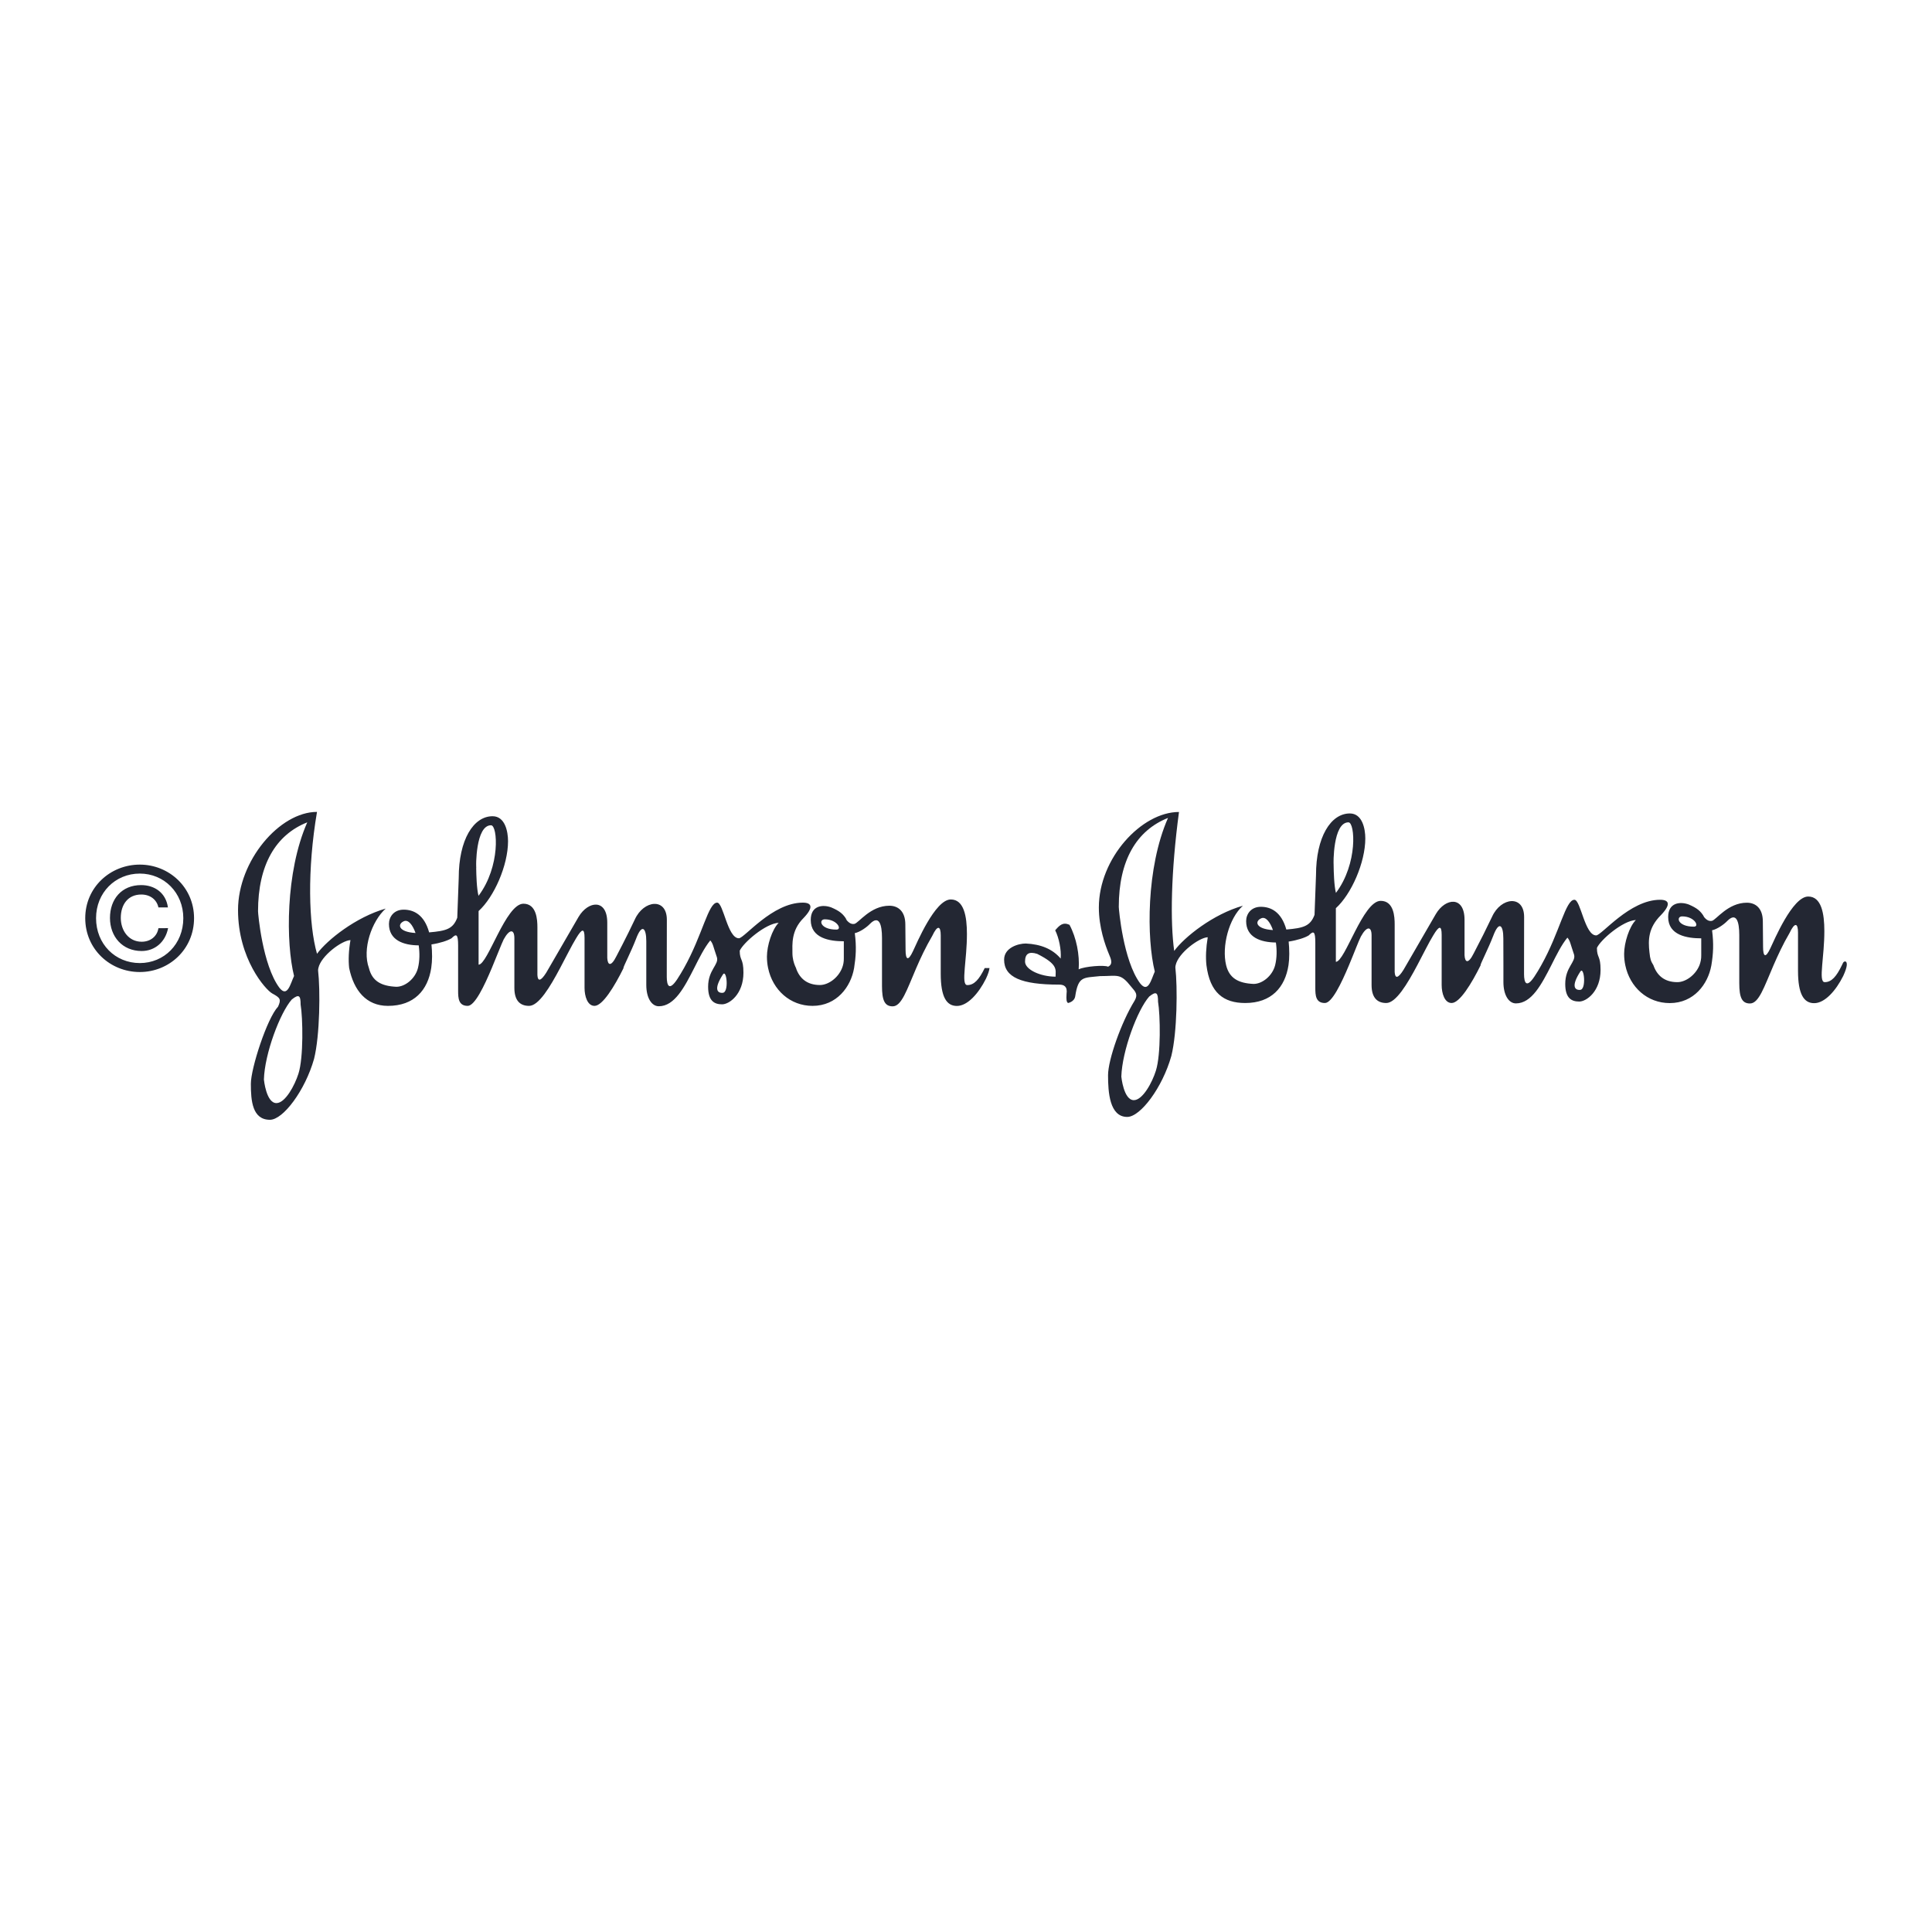 <?xml version="1.0" encoding="utf-8"?>
<!-- Generator: Adobe Illustrator 23.0.5, SVG Export Plug-In . SVG Version: 6.00 Build 0)  -->
<svg version="1.1" id="Layer_1" xmlns="http://www.w3.org/2000/svg" xmlns:xlink="http://www.w3.org/1999/xlink" x="0px" y="0px"
	 viewBox="0 0 2500 2500" style="enable-background:new 0 0 2500 2500;" xml:space="preserve">
<style type="text/css">
	.st0{fill-rule:evenodd;clip-rule:evenodd;fill:#232733;}
</style>
<path class="st0" d="M124.3,1188.1c0-32.9,24.8-57.7,56.6-57.7c31.5,0,56.3,24.8,56.3,57.7c0,33.5-24.8,58.1-56.3,58.1
	C149.1,1246.2,124.3,1221.6,124.3,1188.1z M180.9,1257.8c37.9,0,70.2-29.4,70.2-69.7c0-39.9-32.4-69.3-70.2-69.3
	c-38.2,0-70.6,29.4-70.6,69.3C110.3,1228.4,142.7,1257.8,180.9,1257.8z M205,1201.1c-1.6,10.3-10.1,17.5-21.7,17.5
	c-16.7,0-27-14.3-27-30.9c0-17.1,9.2-30.2,26.5-30.2c11.6,0,20,6.6,22.2,16.7h12.3c-2.6-18.8-17.1-28.9-34.7-28.9
	c-25,0-40.3,18-40.3,42.5c0,24.1,16,42.8,41,42.8c16.9,0,30.7-11.4,34.2-29.6L205,1201.1L205,1201.1L205,1201.1z M1251.7,1274.7
	c-4.5,0-4.4-8.6-3.3-21.9c1-11.9,2.8-27.5,2.8-44.2c0-22.8-3.8-44.7-20.9-44.7c-20.4,0-44.2,57.1-49,67.1
	c-6.2,13.3-9.5,10.9-9.5-1.9l-0.3-32.8c0-17.1-9.3-24.3-20.7-24.3c-24.5,0-39.7,22.4-45.2,23.5c-4.7,0.9-8.1-2.2-11.6-6.7l1.7,1.6
	c-4.5-7.8-9.3-11.6-20-16.2c-10.7-4-26.6-2.8-26.6,16.2c0,23.8,24.7,27.6,42.8,27.6v21.9c0.1,4.6-0.7,8.9-2.3,12.8
	c-5.2,13-18,21.9-28.6,21.9c-16.5,0-26.4-8.4-31-21.9c3,4.3-4.6-5.2-4.6-19.5c0-10.9-1.9-29,14.3-45.2c13.3-13.8,10.9-20-0.9-20
	c-39.5,0-75.6,46.1-82.7,46.1c-14.7,0-20-46.1-28.1-46.1c-11.5,0-18.8,41.7-42.9,84.6c-2.8,4.9-5.7,9.9-8.9,14.7
	c-10.5,15.7-13.3,7.6-13.4-2.9v-11.9l0.1-62.3c0-29-30-25.7-41.4-0.5c-10.5,22.3-23.8,47.5-23.8,47.5c-7.1,14.3-11.4,11.9-11.9,2.4
	V1194c0-31.4-24.7-28.5-37.1-7.6l-38.3,66.1l-3.6,6.2c-7.2,11.4-11,11.4-11.4,2.9v-61.8c0-9.5-1-30.4-18.1-30.4
	c-22.8,0-46.1,78.9-58,78.9v-69.4c20-18.1,38.1-59,38.1-90.4c0-12.4-3.8-32.3-20-32.3c-24.7,0-43.8,30.4-43.8,79.9l-1.9,51.4
	c-5.5,14.6-14.2,17.1-36.4,19c-6.3-22.9-20-29.4-33-29.4c-12.8,0-19,9.5-19,18.5c0,20.9,18.7,27.6,38.5,27.7
	c1.4,9.7,1.3,20.2-1,29.4c-3.5,13.7-16.5,24.2-27.9,24.2c-20-0.9-31.4-7.6-35.5-24.2c-9-24.5,3.6-60.7,21.7-77
	c-38.5,11-75.6,40.4-88.9,58.5c-10.9-38.1-12.8-108.5,0-183.6c-48.5,0-102.2,63.3-102.2,127c0,63.2,35.7,103.2,44.2,107.9
	c10.5,5.7,11.9,7.6,7.6,17.1c-14.3,15.2-35.2,79.9-35.2,99.8c0,21.9,1.9,46.6,24.7,46.6c17.1,0,45.6-38.1,57.1-78.9
	c7.6-30.4,8.1-89.5,5.2-114.3c0-1,0.1-2.1,0.4-3.2c3.4-15.8,30.3-35.7,41.5-36.1c-2.4,13.8-2.8,25.9-1.7,36.1c6,29,22.1,49,50.2,49
	c33.9,0,51.6-20.3,56-49c0.7-4.9,1.1-9.8,1.1-14.7c0-5.8-0.3-11-0.8-15.8c11.1-1.7,20.9-4.9,26-8c6.2-6.2,8.5-5.7,8.5,9.5v58.5
	c0,9.5,0.5,19.5,12.4,19.5c9.1,0,21.3-25.4,31.2-49c6.7-15.9,12.4-31,15.4-37.1c7.6-13.8,13.8-13.3,13.8-1.4v64.2
	c0,16.2,7.1,23.3,19,23.3c12.5,0,27.2-24.5,40.2-49c7.8-14.6,15-29.2,20.7-38.5c7.6-12.8,10.9-13.3,10.9-0.5v64.7
	c0,10.9,3.8,23.3,12.9,23.3c10.4,0,25.8-25.1,37.6-49h-0.2c-0.3-1.3,10.1-21.5,16.3-37.6c7.6-20.5,13.3-14.3,13.3,2.9v34.7v21.9
	c0,17.1,7.1,27.6,16.2,27.6c20.4,0,33.3-24.9,45.8-49.5c6.7-13.3,13.3-26.5,20.8-35.7c3.7,4.3,3.5,7.1,8.6,21.9
	c2.8,9.5-11.4,16.2-11.4,38c0,19,8.6,22.8,18.1,22.8s27.6-13.3,27.6-40.9c0-19-4.8-15.2-4.8-28.5c4.8-10.5,33.3-35.2,50.4-36.1
	c-8.6,8.6-15.2,29.5-15.2,43.8c0,5.1,0.5,10,1.5,14.7c5.9,28.4,28.6,49,57.5,49c31.4,0,49.5-24.7,53.7-48.5l0.1-0.5
	c2.3-14.5,3.2-27.3,0.9-45.1c6.7-1.4,15.4-7.6,19.5-11.9c11.9-12.1,15.7,0.5,15.7,18.1v62.3c0,18.1,3.3,26.2,13.8,26.2
	c11.5,0,18.2-20.9,30.5-49.5c5.5-12.8,12.2-27.1,20.8-41.8c6.7-14.3,10.9-12.9,10.9-0.5v49.5c0,30.4,7.6,41.8,20.9,41.8
	c13.8,0,28.1-16.2,37.6-35.2c3-6.4,4.3-10.9,4.6-13.8h-6.2C1267,1267.4,1260.6,1274.7,1251.7,1274.7L1251.7,1274.7z M1082.4,1202.9
	c-21.5,0-23.3-13.3-15.2-13.3C1083.4,1189.6,1090,1202.9,1082.4,1202.9z M386.2,1389.3c-4.8,15.2-17.1,38.1-28.5,38.1
	c-13.3,0-16.2-30.5-16.2-30.5c0.9-33.3,20.9-86.5,36.1-103.6c9.5-7.6,11.4-4.8,11.4,6.6C391.9,1317.1,392.9,1368.4,386.2,1389.3
	L386.2,1389.3z M380.5,1262.9c-4.8,10.4-8.6,28.5-19,15.2c-21.9-29.5-27.6-96-27.6-98.9c0-59.9,22.8-98.9,63.7-115.1
	C369.1,1128.7,370,1221,380.5,1262.9L380.5,1262.9z M522.7,1192c5.6-2.3,11.2,4.6,15,15.3C515.4,1206,513.7,1195.9,522.7,1192z
	 M635.4,1067.9c8.6,0,12.4,53.3-16.2,91.3c-2.4-9.1-2.9-27.3-3-36C615.9,1121.7,615.2,1067.9,635.4,1067.9z M935,1284.7
	c-6.6,0.5-11.9-4.7,0.5-23.8C940.3,1253.6,943.6,1284.7,935,1284.7z"/>
<path class="st0" d="M616.3,1123.2c0.1,0.2,0.1-0.3,0.1-2C616.4,1116.3,616.2,1118.2,616.3,1123.2z M2385,1245.7
	c-0.5,1.2-1.1,2.3-1.6,3.3c-7,14.5-13.3,21.9-22.2,21.9c-4.5,0-4.4-8.6-3.3-21.9c1-11.9,2.8-27.6,2.8-44.2
	c0-22.8-3.8-44.7-20.9-44.7c-20.4,0-44.2,57.1-49,67c-6.2,13.3-9.4,10.9-9.4-1.9l-0.3-32.8c0-17.1-9.3-24.3-20.7-24.3
	c-24.5,0-39.7,22.3-45.2,23.5c-4.8,0.9-8.1-2.2-11.6-6.7l1.6,1.7c-4.5-7.8-9.3-11.6-20-16.2c-10.7-4-26.6-2.8-26.6,16.2
	c0,23.8,24.7,27.6,42.8,27.6v21.9c0.1,4.6-0.8,8.9-2.3,12.9c-5.2,12.9-18,21.9-28.6,21.9c-16.5,0-26.3-8.4-31-21.9
	c-3.2-5.2-4.2-7.6-5.1-16.7c-1.9-16.2-1.4-31.9,14.7-48c13.3-13.8,11-20-0.9-20c-39.5,0-75.6,46.1-82.8,46.1
	c-14.7,0-20-46.1-28.1-46.1c-11.5,0-18.8,41.7-42.9,84.7c-2.7,4.9-5.7,9.9-8.9,14.7c-10.5,15.7-13.3,7.6-13.4-2.9v-11.9l0.1-62.3
	c0-29-30-25.7-41.4-0.5c-7.6,16-15.6,31.9-23.8,47.5c-7.1,14.3-11.4,11.9-11.9,2.4v-45.7c0-31.4-24.8-28.5-37.1-7.6l-38.3,66.1
	l-3.6,6.2c-7.1,11.4-10.9,11.4-11.4,2.9v-61.8c0-9.5-0.9-30.4-18.1-30.4c-22.9,0-46.1,78.9-58,78.9v-69.4c20-18.1,38.1-59,38.1-90.3
	c0-12.4-3.8-32.3-20-32.3c-24.7,0-43.8,30.5-43.8,79.9l-1.9,51.3c-5.5,14.6-14.2,17.1-36.5,19c-6.4-22.9-20-29.4-33-29.4
	c-12.8,0-19,9.5-19,18.5c0,21,18.7,27.5,38.5,27.7c1.4,9.7,1.3,20.2-1,29.4c-3.5,13.7-16.5,24.2-27.9,24.2
	c-20-0.9-31.4-7.6-35.5-24.2c-5.9-24.3,3.5-60.7,21.7-77c-38.5,10.9-75.6,40.4-88.9,58.5c-5.2-37.6-4.3-101.3,6.2-179.8
	c-48.5,0-103.7,59.9-103.7,123.6c0,25.7,8.1,48.5,13.3,60.9c1.4,3.8,6.2,12.3-1.4,15.7c-4.7-2.4-30-0.5-38,3.4
	c1.4-18.5-2.9-40.9-11.9-57.6c-8.5-3.8-12.8,0.5-18.5,7.1c4.8,9.5,8.1,25.2,7.1,36.6c-10.5-12.4-25.7-18.6-45.2-19.5
	c-9.5,0-28,5.3-28,20.9c0,22.8,22.3,32.3,71.3,32.3c6.2,0,10.9,2.4,9.5,11.9c-0.5,8.1,0,10.5,1.9,11.9c0,0,8.1-1.4,9.3-8.6
	c4-26.6,10.7-23.8,32.1-26.2c23.3,0,26.1-4.3,40.4,13.8c6.2,7.1,8.8,10.2,4.3,18.1c-17.1,27.6-34.3,76.3-34.3,96.3
	c0,21.9,1.9,54,24.8,54c17.1,0,45.6-38,57.1-78.9c7.6-30.5,8.1-89.5,5.2-114.3c0-1,0.1-2.1,0.4-3.2c3.4-15.8,30.4-35.7,41.5-36.1
	c-2.3,13.9-2.8,25.9-1.7,36.1c4.5,35.7,22.1,49,50.2,49c33.9,0,51.6-20.3,56-49c0.7-4.7,1-9.6,1-14.7c0-5.8-0.3-11-0.8-15.8
	c11.1-1.7,21-4.9,26-8c6.2-6.2,8.5-5.7,8.5,9.5v58.5c0,9.5,0.5,19.5,12.4,19.5c9.1,0,21.3-25.4,31.2-49c6.7-15.9,12.3-31,15.4-37.1
	c7.6-13.8,13.8-13.3,13.8-1.4v64.2c0,16.2,7.2,23.3,19,23.3c12.5,0,27.2-24.5,40.2-49c7.8-14.6,14.9-29.3,20.6-38.5
	c7.6-12.8,10.9-13.3,10.9-0.5v64.7c0,10.9,3.8,23.3,12.9,23.3c10.4,0,25.8-25.1,37.6-49h-0.2c-0.3-1.3,10.1-21.5,16.3-37.6
	c7.6-20.4,13.2-14.3,13.2,2.9l0.1,34.7v21.9c0,17.1,7.1,27.6,16.2,27.6c20.4,0,33.3-24.9,45.8-49.4c6.7-13.3,13.2-26.5,20.8-35.7
	c3.7,4.3,3.5,7.1,8.6,21.9c2.8,9.5-11.4,16.2-11.4,38c0,19,8.6,22.8,18.1,22.8c9.5,0,27.6-13.3,27.6-40.9c0-19-4.7-15.2-4.7-28.5
	c4.7-10.5,33.3-35.2,50.4-36.1c-8.6,8.6-15.2,29.5-15.2,43.8c0,5.1,0.5,10,1.5,14.7c5.9,28.4,28.5,49,57.5,49
	c31.4,0,49.5-24.7,53.8-48.5l0.1-0.5c2.4-14.6,3.2-27.3,0.9-45.2c6.6-1.4,15.4-7.6,19.5-11.9c11.9-12.1,15.7,0.5,15.7,18.1v62.3
	c0,18.1,3.3,26.2,13.8,26.2c11.5,0,18.2-20.9,30.5-49.4c5.6-12.8,12.1-27.1,20.8-41.9c6.7-14.3,10.9-12.8,10.9-0.5v49.5
	c0,30.4,7.6,41.9,20.9,41.9c13.8,0,28.1-16.2,37.6-35.2c3-6.5,4.3-10.9,4.6-13.8C2390.3,1242.7,2386.3,1243.5,2385,1245.7
	L2385,1245.7z M2191.9,1199.1c-21.5,0-23.3-13.3-15.2-13.3C2192.9,1185.8,2199.5,1199.1,2191.9,1199.1z M1365.9,1263.8
	c-19.5,0-39.5-9.1-39.5-19.5s5.2-13.3,15.7-10C1369.7,1248.1,1365.9,1254.8,1365.9,1263.8L1365.9,1263.8z M1447.7,1173.5
	c0-59.9,22.8-98.9,63.7-115.1c-28.5,64.7-27.6,156.9-17.1,198.8c-4.7,10.5-8.5,28.5-19,15.2
	C1453.4,1242.9,1447.7,1176.3,1447.7,1173.5L1447.7,1173.5z M1495.7,1385.5c-4.7,15.2-17.1,38.1-28.5,38.1
	c-13.3,0-16.2-30.5-16.2-30.5c1-33.3,20.9-86.5,36.1-103.6c9.5-7.6,11.4-4.7,11.4,6.7C1501.4,1313.3,1502.4,1364.6,1495.7,1385.5z
	 M1632.2,1188.2c5.6-2.3,11.2,4.6,15,15.3C1624.9,1202.2,1623.1,1192.1,1632.2,1188.2z M1744.9,1064.1c8.5,0,12.4,53.3-16.2,91.3
	c-2.4-9.1-2.9-27.3-3-36C1725.4,1118.1,1724.6,1064.1,1744.9,1064.1z M2044.5,1280.9c-6.6,0.5-11.9-4.7,0.5-23.8
	C2049.8,1249.8,2053.1,1280.9,2044.5,1280.9z"/>
<path class="st0" d="M1725.8,1119.4c0.1,0.2,0.1-0.4,0.1-2C1725.9,1112.5,1725.8,1114.4,1725.8,1119.4z"/>
</svg>
